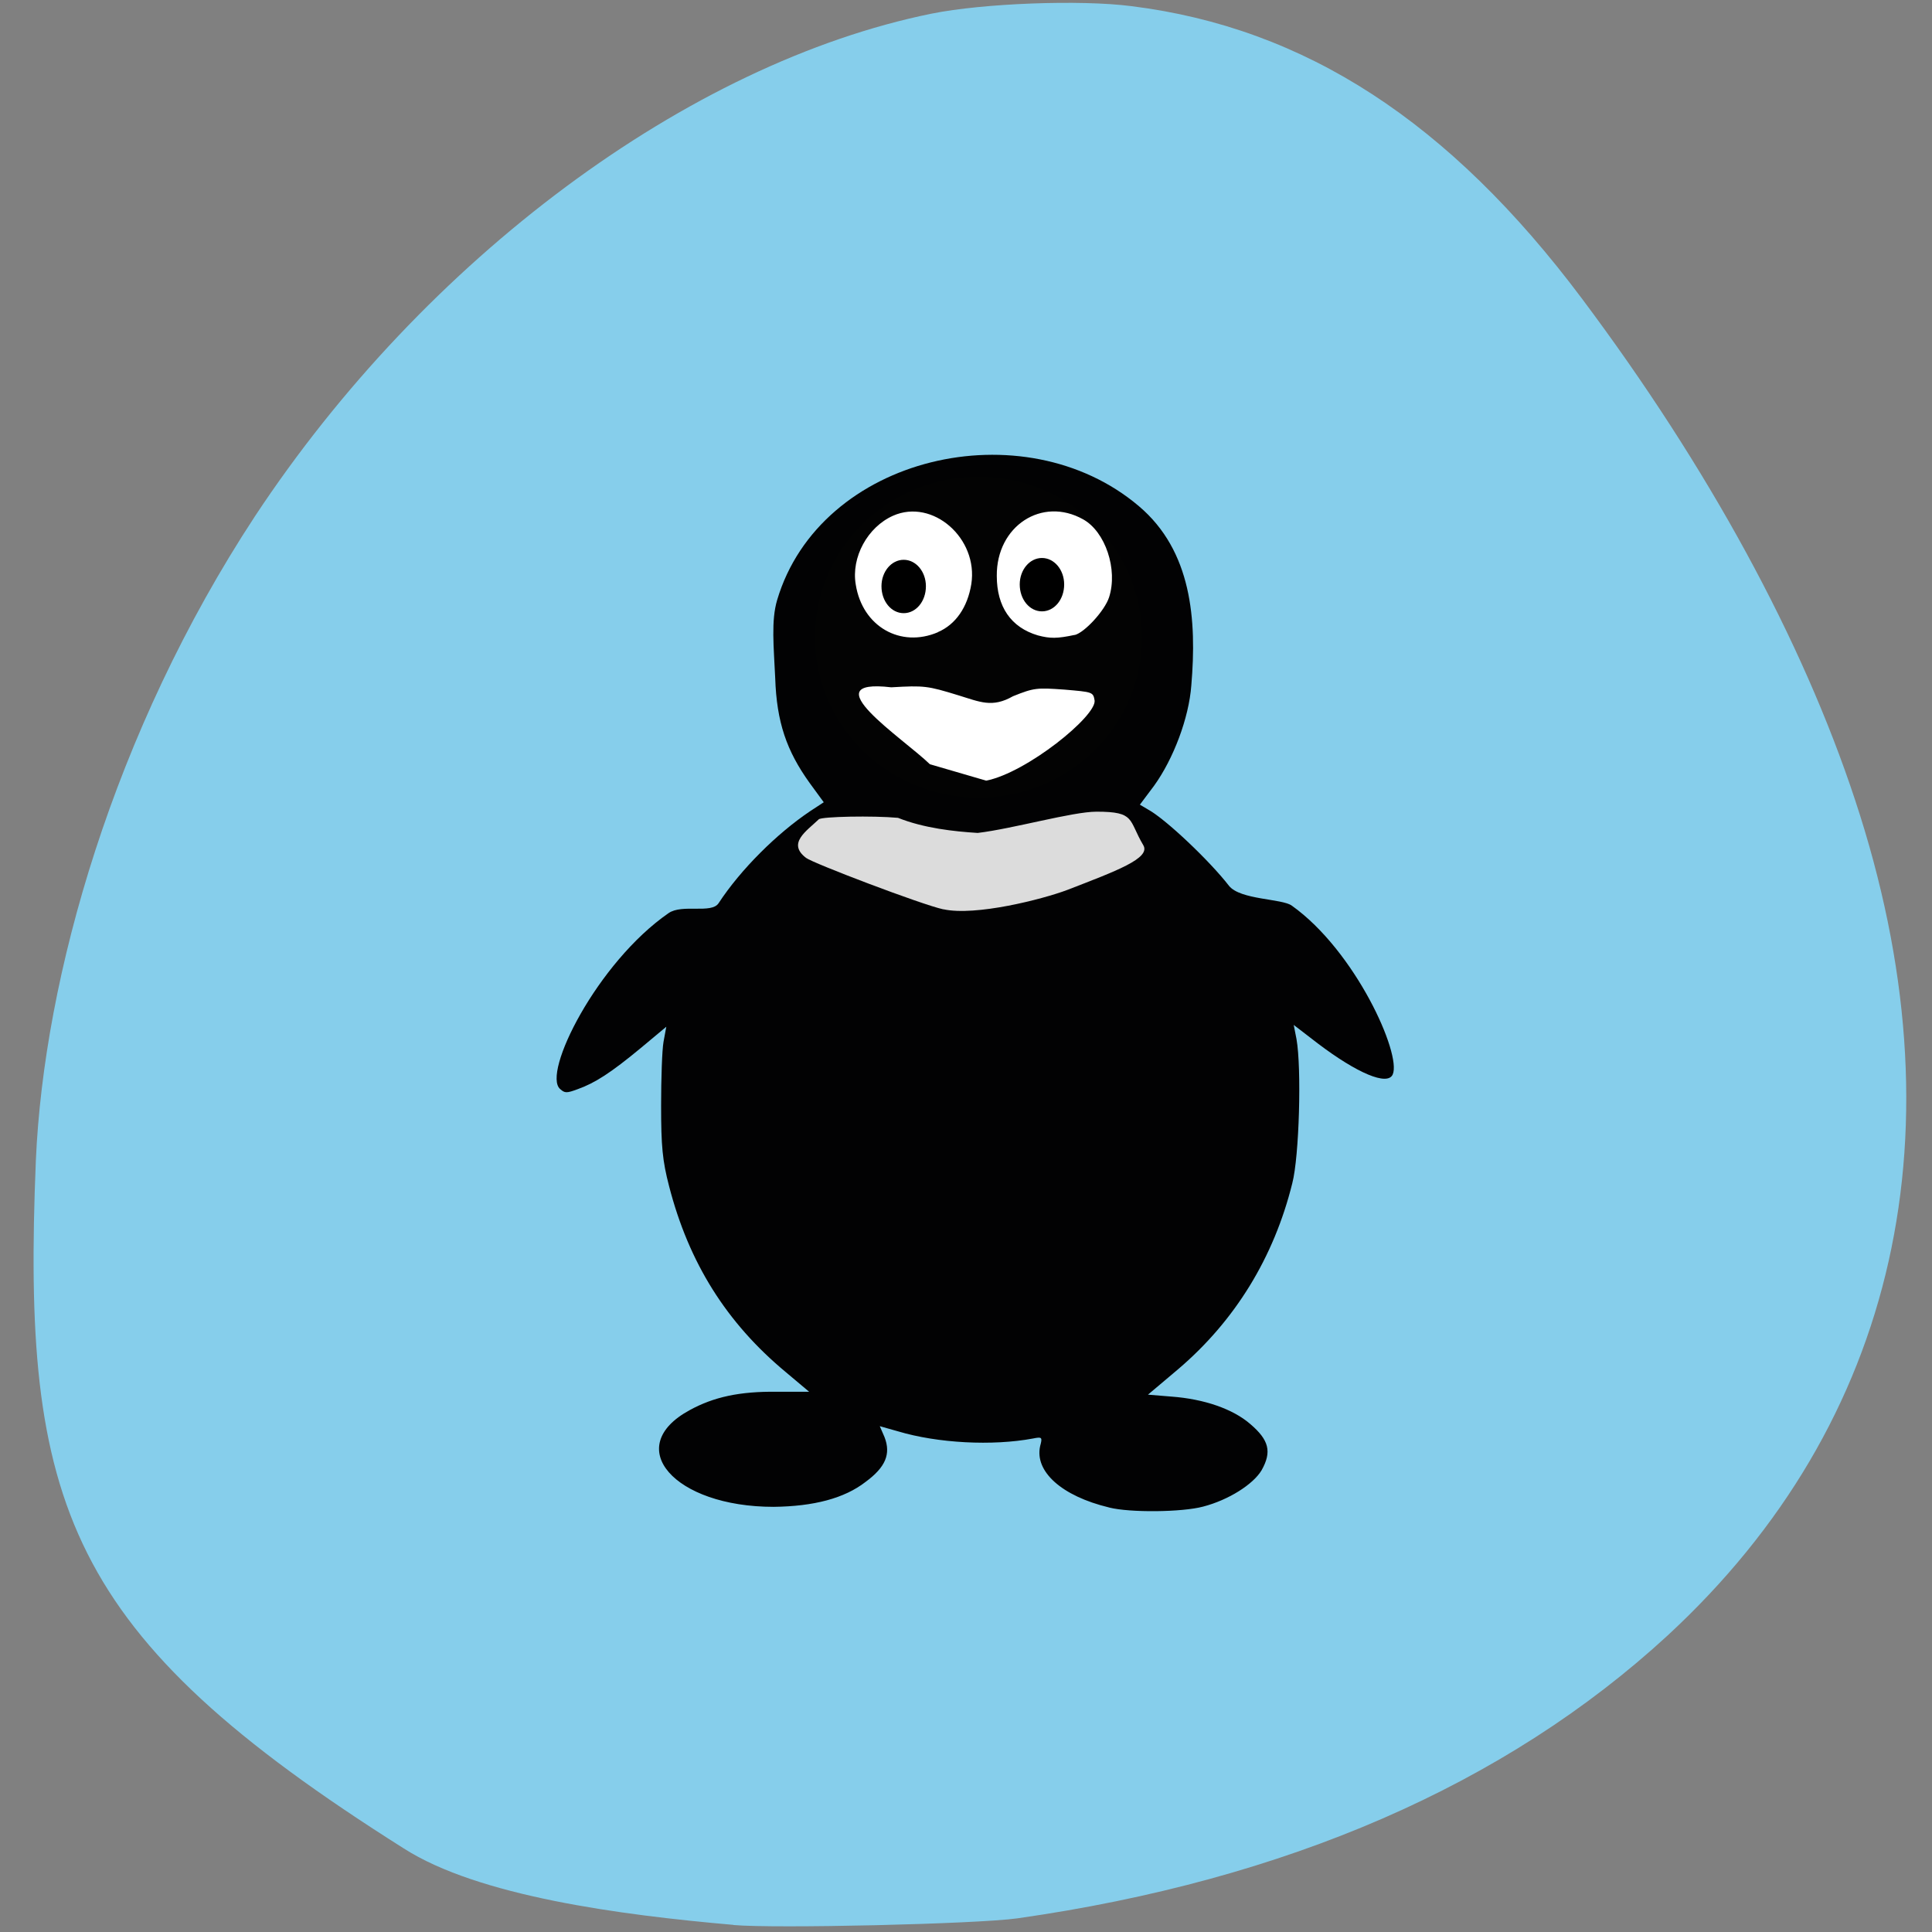 <svg xmlns="http://www.w3.org/2000/svg" viewBox="0 0 16 16"><rect x="0" y="0" width="16" height="16" fill="#808080" stroke="none"/><path d="m 6.074 15.941 c -0.941 -0.082 -2.113 -0.238 -2.73 -0.633 c -2.809 -1.773 -3.164 -2.844 -3.047 -5.699 c 0.066 -1.516 0.641 -3.547 1.816 -5.336 c 1.41 -2.133 3.586 -3.75 5.602 -4.16 c 0.426 -0.086 1.23 -0.117 1.656 -0.062 c 1.438 0.18 2.633 0.957 3.73 2.422 c 1.047 1.398 1.824 2.824 2.262 4.152 c 0.902 2.727 0.355 5.156 -1.551 6.918 c -1.344 1.238 -3.16 2.027 -5.387 2.344 c -0.336 0.047 -2.01 0.086 -2.352 0.055" fill="#86ceeb"/><path d="m 9.457 5.277 c 0 0.734 -0.605 1.328 -1.352 1.328 c -0.75 0 -1.355 -0.594 -1.355 -1.328 c 0 -0.734 0.605 -1.328 1.355 -1.328 c 0.746 0 1.352 0.594 1.352 1.328" fill="#fff"/><path d="m 9.184 12.484 c -0.391 -0.094 -0.617 -0.297 -0.57 -0.508 c 0.02 -0.074 0.016 -0.078 -0.059 -0.063 c -0.336 0.063 -0.789 0.039 -1.117 -0.059 l -0.152 -0.043 l 0.039 0.09 c 0.055 0.141 0.008 0.25 -0.156 0.371 c -0.176 0.137 -0.43 0.203 -0.762 0.207 c -0.824 0 -1.258 -0.496 -0.695 -0.801 c 0.199 -0.109 0.414 -0.156 0.723 -0.152 h 0.266 l -0.195 -0.164 c -0.488 -0.406 -0.801 -0.902 -0.965 -1.539 c -0.055 -0.211 -0.066 -0.332 -0.066 -0.668 c 0 -0.223 0.008 -0.461 0.02 -0.527 l 0.023 -0.125 l -0.211 0.176 c -0.25 0.207 -0.379 0.289 -0.52 0.34 c -0.094 0.035 -0.109 0.035 -0.148 0 c -0.152 -0.129 0.305 -1.047 0.898 -1.457 c 0.113 -0.078 0.355 0.008 0.414 -0.082 c 0.184 -0.281 0.484 -0.578 0.758 -0.762 l 0.113 -0.074 l -0.117 -0.16 c -0.191 -0.266 -0.273 -0.504 -0.285 -0.867 c -0.012 -0.262 -0.035 -0.477 0.016 -0.648 c 0.355 -1.195 2.043 -1.586 2.996 -0.777 c 0.438 0.371 0.48 0.941 0.434 1.484 c -0.02 0.27 -0.148 0.609 -0.309 0.832 l -0.117 0.156 l 0.066 0.039 c 0.145 0.078 0.512 0.426 0.672 0.633 c 0.094 0.117 0.438 0.105 0.52 0.164 c 0.527 0.375 0.91 1.23 0.836 1.398 c -0.043 0.098 -0.297 -0.012 -0.617 -0.254 l -0.203 -0.156 l 0.023 0.117 c 0.043 0.242 0.023 0.973 -0.035 1.195 c -0.152 0.613 -0.473 1.137 -0.945 1.539 l -0.25 0.211 l 0.195 0.016 c 0.27 0.02 0.508 0.102 0.652 0.227 c 0.156 0.133 0.18 0.23 0.094 0.383 c -0.07 0.117 -0.273 0.246 -0.484 0.301 c -0.176 0.047 -0.605 0.051 -0.777 0.008 m -1.02 -6.02 c 0.336 -0.066 0.914 -0.535 0.898 -0.664 c -0.012 -0.07 -0.016 -0.07 -0.25 -0.09 c -0.227 -0.016 -0.25 -0.016 -0.426 0.055 c -0.172 0.098 -0.273 0.047 -0.453 -0.008 c -0.254 -0.078 -0.281 -0.082 -0.555 -0.066 c -0.668 -0.078 0.098 0.422 0.32 0.637 m 0.066 -1.094 c 0.148 -0.063 0.246 -0.207 0.277 -0.398 c 0.059 -0.379 -0.32 -0.711 -0.648 -0.566 c -0.211 0.094 -0.348 0.344 -0.309 0.57 c 0.055 0.348 0.371 0.527 0.68 0.395 m 1.133 0.023 c 0.082 -0.02 0.25 -0.203 0.285 -0.313 c 0.074 -0.23 -0.031 -0.543 -0.215 -0.645 c -0.34 -0.191 -0.719 0.055 -0.715 0.469 c 0 0.254 0.117 0.426 0.34 0.492 c 0.102 0.027 0.16 0.027 0.305 -0.004" fill-rule="evenodd" fill-opacity="0.988"/><path d="m 7.668 4.855 c 0 0.125 -0.082 0.223 -0.184 0.223 c -0.102 0 -0.184 -0.098 -0.184 -0.223 c 0 -0.121 0.082 -0.219 0.184 -0.219 c 0.102 0 0.184 0.098 0.184 0.219"/><path d="m 8.813 4.84 c 0 0.125 -0.082 0.223 -0.184 0.223 c -0.102 0 -0.184 -0.098 -0.184 -0.223 c 0 -0.121 0.082 -0.219 0.184 -0.219 c 0.102 0 0.184 0.098 0.184 0.219"/><path d="m 7.813 7.531 c -0.18 -0.039 -1.082 -0.383 -1.137 -0.426 c -0.16 -0.121 0.004 -0.223 0.105 -0.32 c 0.027 -0.023 0.449 -0.031 0.656 -0.012 c 0.215 0.086 0.465 0.113 0.66 0.125 c 0.293 -0.035 0.785 -0.176 0.984 -0.176 c 0.324 0 0.262 0.066 0.387 0.277 c 0.066 0.109 -0.227 0.215 -0.629 0.371 c -0.207 0.078 -0.762 0.219 -1.027 0.16" fill="#dcdcdc"/></svg>
